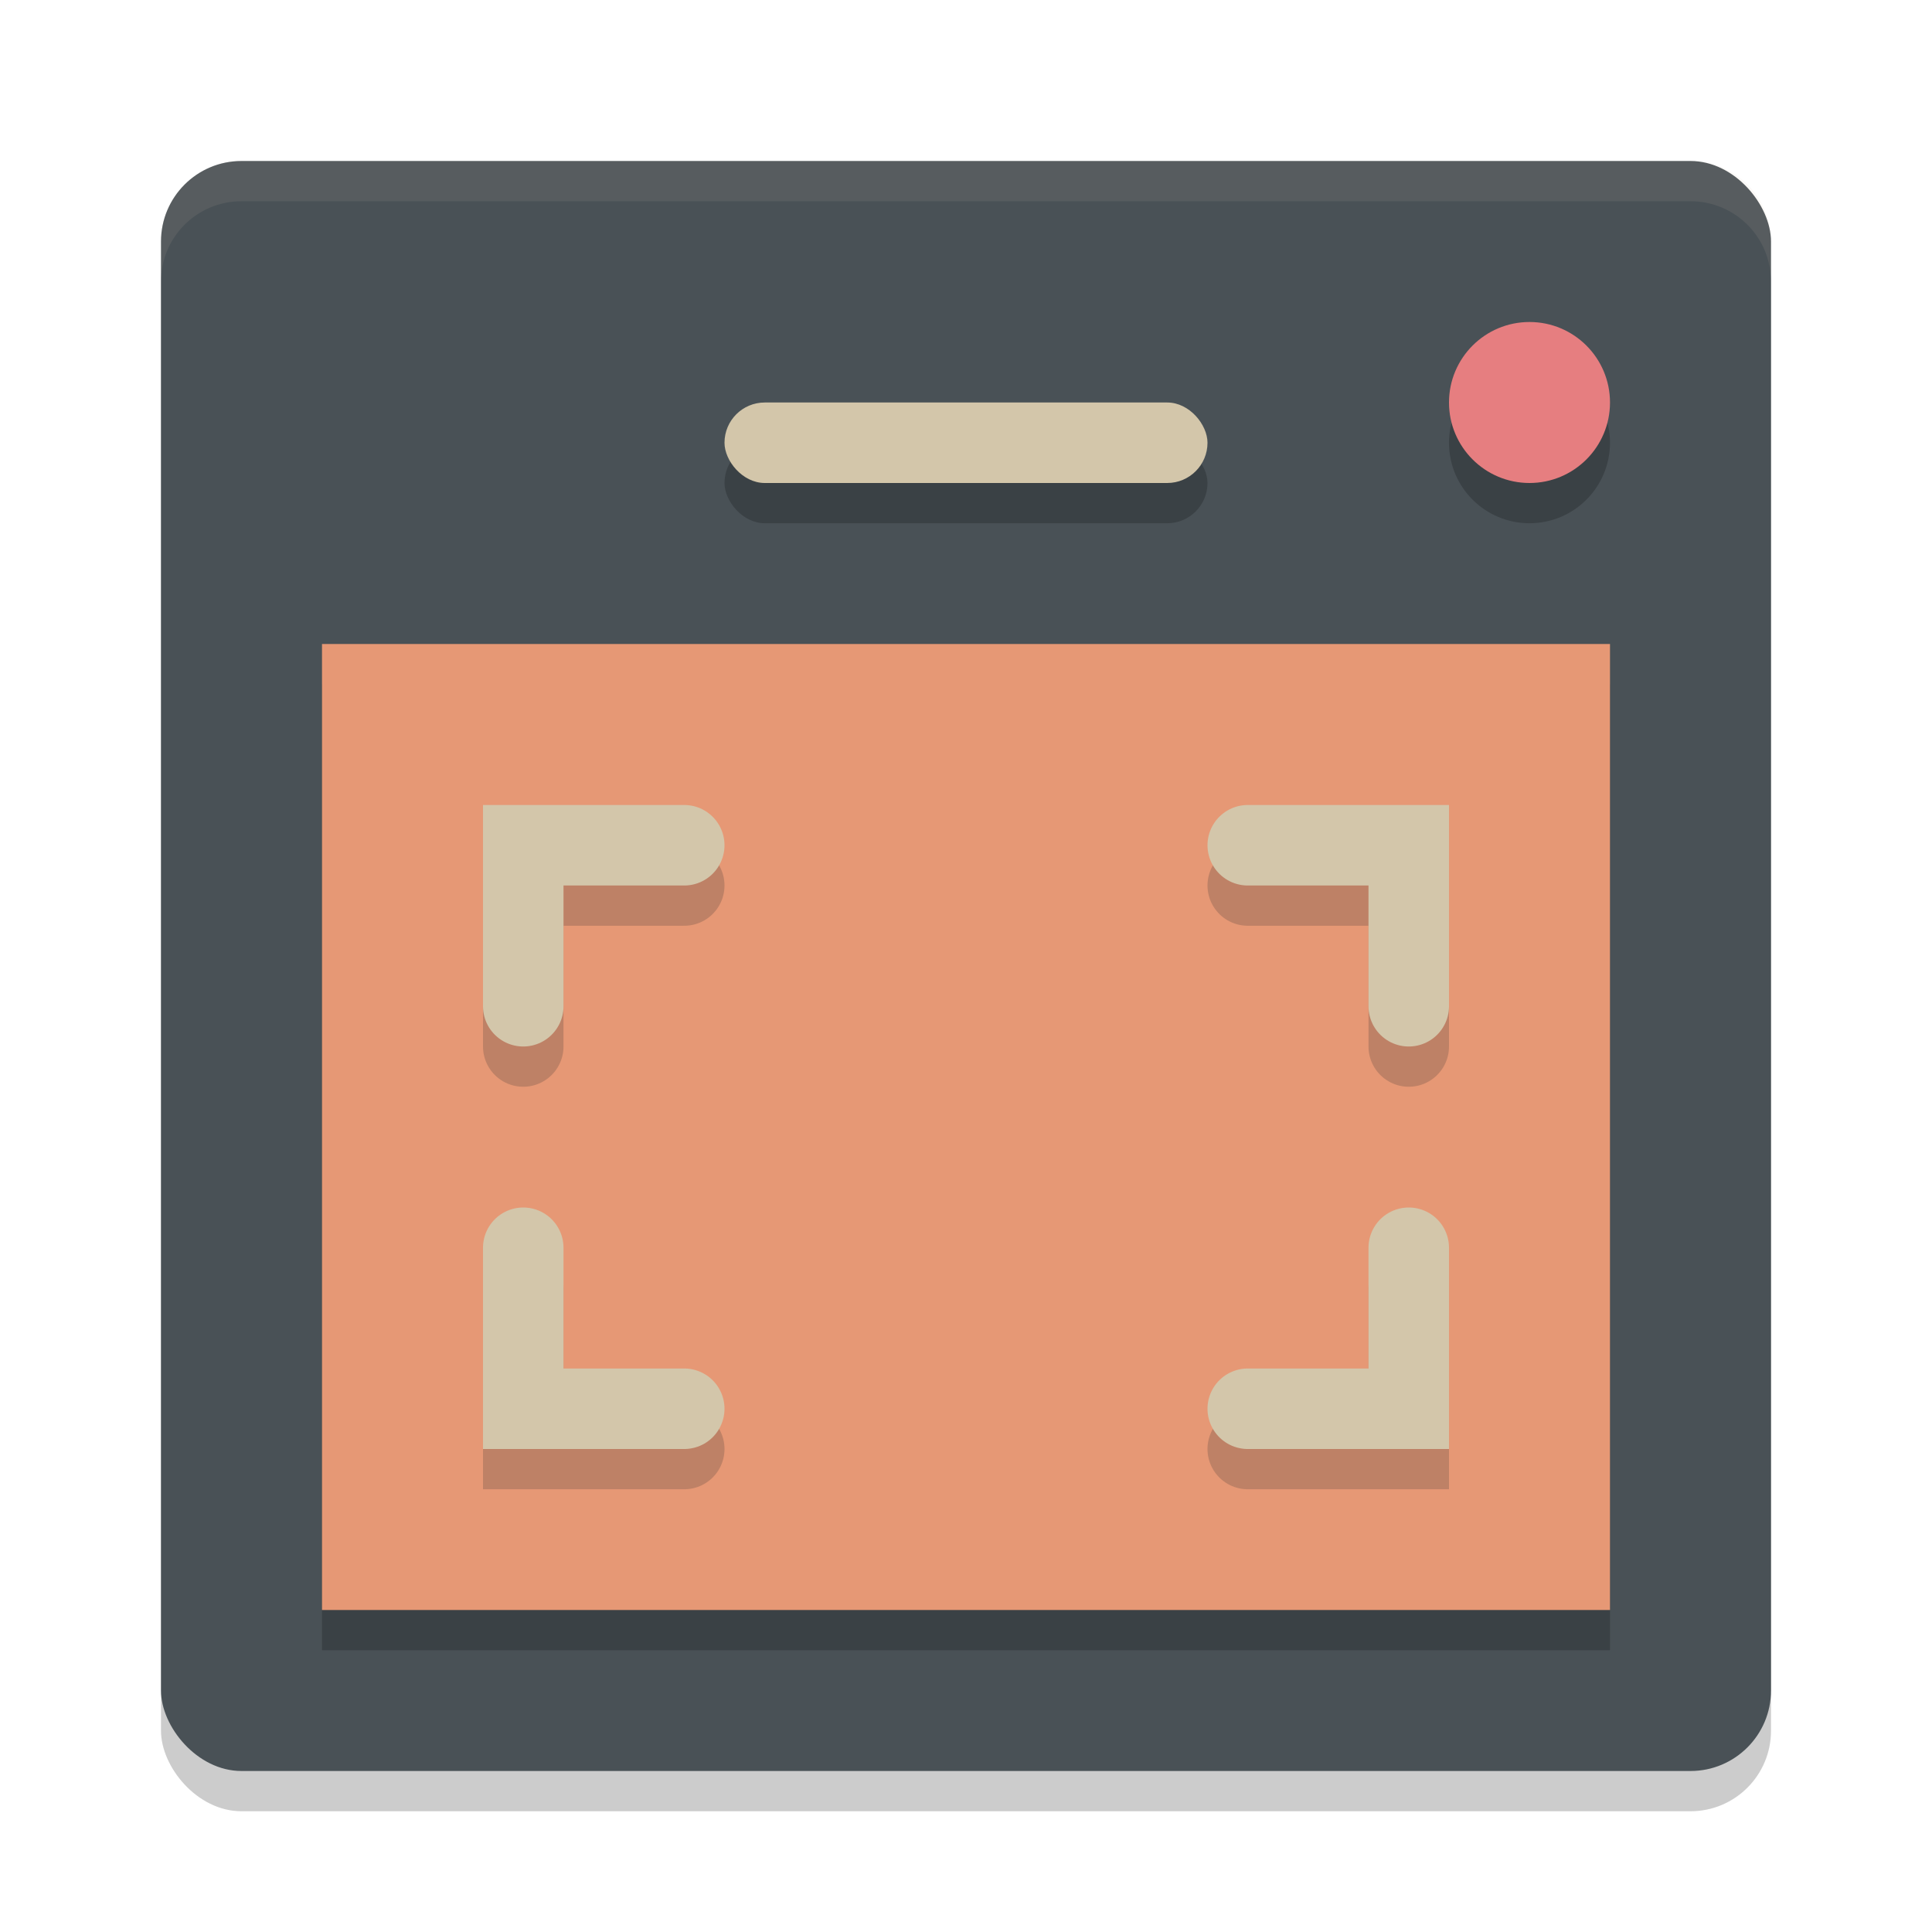 <svg xmlns="http://www.w3.org/2000/svg" width="24" height="24" version="1.1">
 <rect style="opacity:0.2" width="20" height="20" x="2" y="2.5" rx="1" ry="1"/>
 <rect style="fill:#495156" width="20" height="20" x="2" y="2" rx="1" ry="1"/>
 <rect style="opacity:0.2" width="16" height="12" x="4" y="8.5"/>
 <rect style="fill:#e69875" width="16" height="12" x="4" y="8"/>
 <circle style="opacity:0.2" cx="19" cy="5.5" r="1"/>
 <circle style="fill:#e67e80" cx="19" cy="5" r="1"/>
 <g style="opacity:0.2;fill:none;stroke:#1e2326;stroke-linecap:round" transform="translate(0,0.5)">
  <path d="M 6.5,15.5 V 17.5 H 8.5"/>
  <path d="M 17.5,15.5 V 17.5 H 15.5"/>
  <path d="M 17.5,12.5 V 10.5 H 15.5"/>
  <path d="M 6.5,12.5 V 10.5 H 8.5"/>
 </g>
 <g style="fill:none;stroke:#d3c6aa;stroke-linecap:round">
  <path d="M 6.5,15.5 V 17.5 H 8.5"/>
  <path d="M 17.5,15.5 V 17.5 H 15.5"/>
  <path d="M 17.5,12.5 V 10.5 H 15.5"/>
  <path d="M 6.5,12.5 V 10.5 H 8.5"/>
 </g>
 <rect style="opacity:0.2" width="6" height="1" x="9" y="5.5" rx=".5" ry=".5"/>
 <rect style="fill:#d3c6aa" width="6" height="1" x="9" y="5" rx=".5" ry=".5"/>
 <path style="opacity:0.1;fill:#d3c6aa" d="M 3,2 C 2.446,2 2,2.446 2,3 V 3.5 C 2,2.946 2.446,2.5 3,2.5 H 21 C 21.554,2.5 22,2.946 22,3.5 V 3 C 22,2.446 21.554,2 21,2 Z"/>
</svg>
